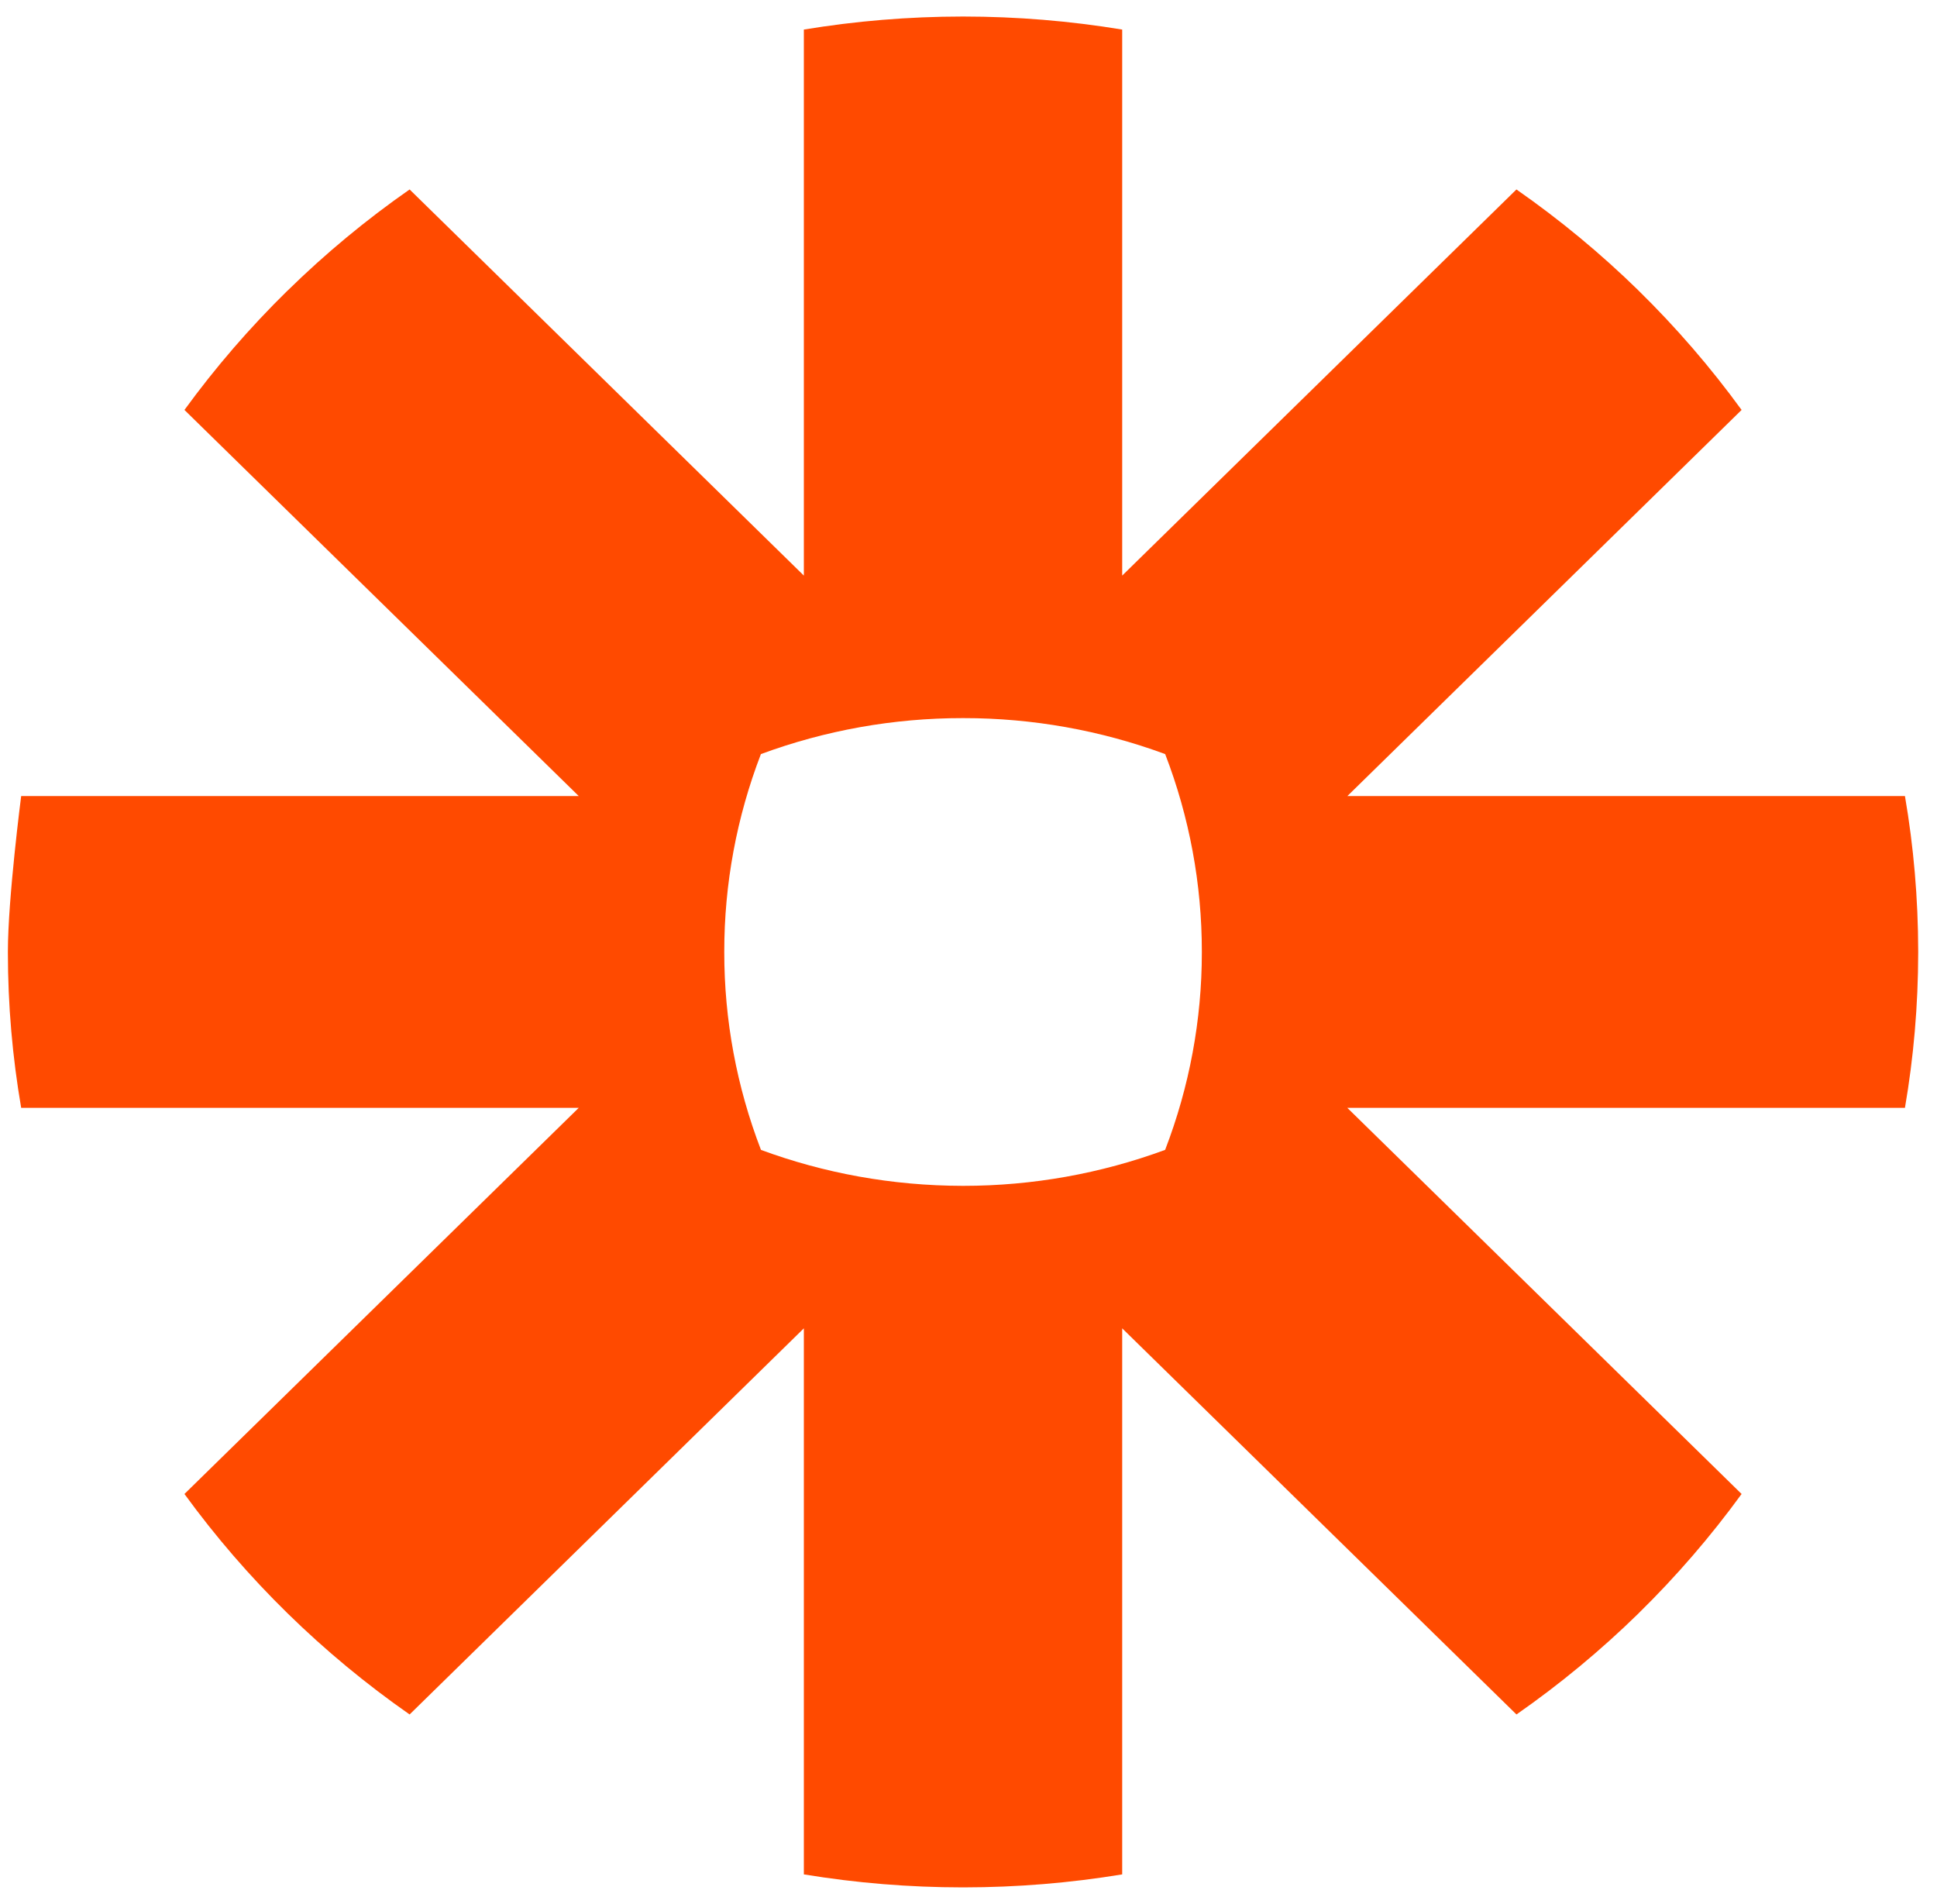 <svg width="58" height="57" viewBox="0 0 58 57" fill="none" xmlns="http://www.w3.org/2000/svg">
<g clip-path="url(#clip0_1_177)">
<path d="M35.987 28.512C35.988 30.532 35.615 32.535 34.888 34.425C32.958 35.137 30.911 35.502 28.848 35.502H28.824C26.7 35.499 24.664 35.119 22.786 34.426C22.058 32.536 21.686 30.532 21.687 28.512V28.488C21.686 26.468 22.057 24.466 22.784 22.576C24.714 21.863 26.761 21.498 28.824 21.499H28.849C30.912 21.498 32.958 21.863 34.889 22.576C35.616 24.465 35.988 26.468 35.987 28.488V28.512L35.987 28.512ZM57.04 23.832H40.345L52.149 12.273C51.223 10.999 50.189 9.802 49.06 8.696V8.695C47.93 7.59 46.708 6.579 45.407 5.672L33.602 17.232V0.885C32.032 0.626 30.443 0.496 28.851 0.495L28.822 0.495C27.202 0.496 25.616 0.63 24.07 0.885V17.232L12.265 5.672C10.964 6.579 9.743 7.591 8.615 8.697L8.608 8.702C7.481 9.806 6.449 11.001 5.523 12.273L17.329 23.832H0.634C0.634 23.832 0.236 26.903 0.236 28.49V28.51C0.236 30.097 0.374 31.653 0.634 33.167H17.329L5.523 44.727C7.38 47.279 9.659 49.51 12.265 51.328L24.07 39.768V56.116C25.638 56.374 27.226 56.504 28.816 56.505H28.856C30.447 56.504 32.034 56.374 33.602 56.116V39.768L45.408 51.328C46.709 50.421 47.93 49.41 49.06 48.305L49.062 48.302C50.191 47.196 51.223 46 52.149 44.727L40.343 33.167H57.04C57.3 31.656 57.435 30.104 57.437 28.52V28.48C57.435 26.896 57.3 25.344 57.04 23.832Z" fill="#FF4A00"/>
</g>
<defs>
<clipPath id="clip0_1_177">
<rect width="57.201" height="56.011" fill="white" transform="translate(0.236 0.495)"/>
</clipPath>
</defs>
</svg>
